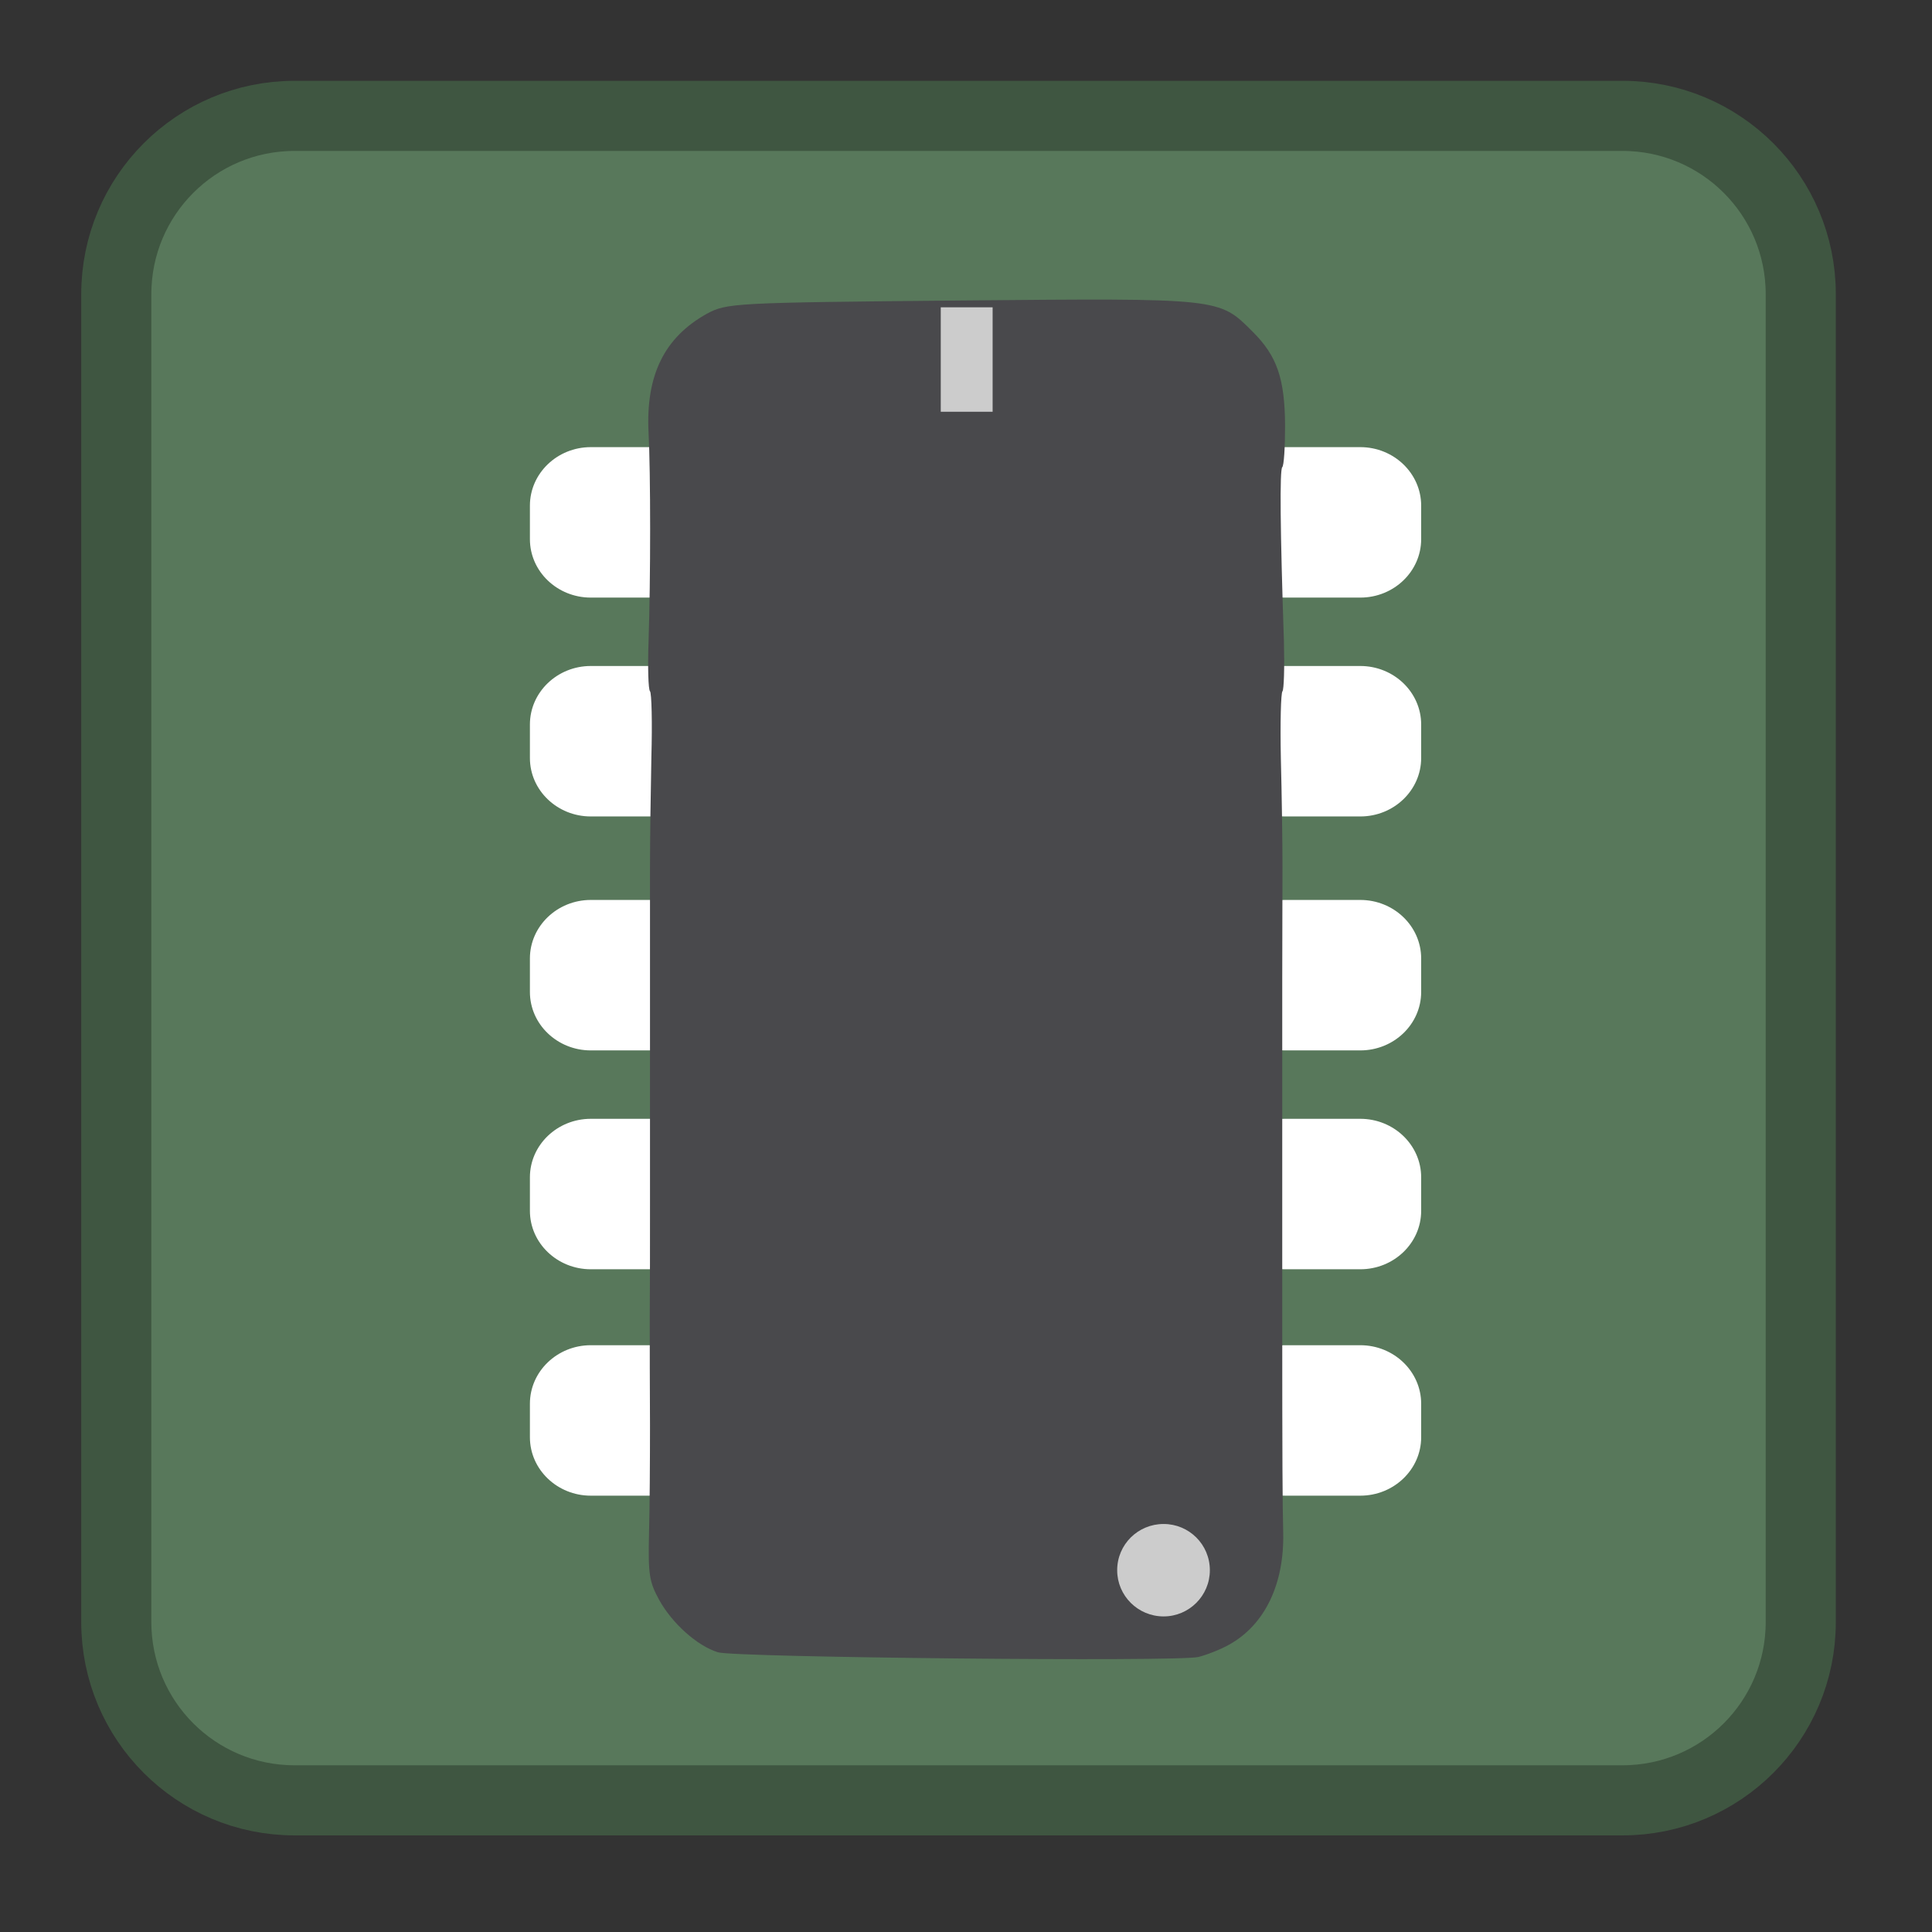 <?xml version="1.0" encoding="UTF-8"?>
<svg xmlns="http://www.w3.org/2000/svg" xmlns:xlink="http://www.w3.org/1999/xlink" width="32pt" height="32pt" viewBox="0 0 32 32" version="1.1">
<rect x="0" y="0" width="32" height="32" fill="#333333" stroke="none"/>
<g id="surface1">
<path style="fill-rule:nonzero;fill:rgb(34.51%,47.059%,35.686%);fill-opacity:1;stroke-width:18.73;stroke-linecap:butt;stroke-linejoin:miter;stroke:rgb(24.706%,33.725%,25.49%);stroke-opacity:1;stroke-miterlimit:4;" d="M 71.24 35.923 L 425.99 35.923 C 452.303 35.923 473.615 57.236 473.615 83.548 L 473.615 438.298 C 473.615 464.611 452.303 485.923 425.99 485.923 L 71.24 485.923 C 44.928 485.923 23.615 464.611 23.615 438.298 L 23.615 83.548 C 23.615 57.236 44.928 35.923 71.24 35.923 Z M 71.24 35.923 " transform="matrix(0.062,0,0,0.062,0.462,-0.308)"/>
<path style=" stroke:none;fill-rule:nonzero;fill:rgb(100%,100%,100%);fill-opacity:1;" d="M 21.285 7.406 L 22.531 7.406 C 23.086 7.406 23.539 7.84 23.539 8.375 L 23.539 8.93 C 23.539 9.465 23.086 9.898 22.531 9.898 L 21.285 9.898 C 20.73 9.898 20.277 9.465 20.277 8.93 L 20.277 8.375 C 20.277 7.84 20.73 7.406 21.285 7.406 Z M 21.285 7.406 "/>
<path style=" stroke:none;fill-rule:nonzero;fill:rgb(100%,100%,100%);fill-opacity:1;" d="M 21.285 11.031 L 22.531 11.031 C 23.086 11.031 23.539 11.465 23.539 12 L 23.539 12.555 C 23.539 13.09 23.086 13.523 22.531 13.523 L 21.285 13.523 C 20.73 13.523 20.277 13.09 20.277 12.555 L 20.277 12 C 20.277 11.465 20.73 11.031 21.285 11.031 Z M 21.285 11.031 "/>
<path style=" stroke:none;fill-rule:nonzero;fill:rgb(100%,100%,100%);fill-opacity:1;" d="M 21.285 14.906 L 22.531 14.906 C 23.086 14.906 23.539 15.34 23.539 15.875 L 23.539 16.43 C 23.539 16.965 23.086 17.398 22.531 17.398 L 21.285 17.398 C 20.73 17.398 20.277 16.965 20.277 16.43 L 20.277 15.875 C 20.277 15.34 20.73 14.906 21.285 14.906 Z M 21.285 14.906 "/>
<path style=" stroke:none;fill-rule:nonzero;fill:rgb(100%,100%,100%);fill-opacity:1;" d="M 21.285 18.531 L 22.531 18.531 C 23.086 18.531 23.539 18.965 23.539 19.5 L 23.539 20.055 C 23.539 20.59 23.086 21.023 22.531 21.023 L 21.285 21.023 C 20.73 21.023 20.277 20.59 20.277 20.055 L 20.277 19.5 C 20.277 18.965 20.73 18.531 21.285 18.531 Z M 21.285 18.531 "/>
<path style=" stroke:none;fill-rule:nonzero;fill:rgb(100%,100%,100%);fill-opacity:1;" d="M 21.285 22.281 L 22.531 22.281 C 23.086 22.281 23.539 22.715 23.539 23.25 L 23.539 23.805 C 23.539 24.34 23.086 24.773 22.531 24.773 L 21.285 24.773 C 20.73 24.773 20.277 24.34 20.277 23.805 L 20.277 23.25 C 20.277 22.715 20.73 22.281 21.285 22.281 Z M 21.285 22.281 "/>
<path style=" stroke:none;fill-rule:nonzero;fill:rgb(100%,100%,100%);fill-opacity:1;" d="M 9.785 7.406 L 11.031 7.406 C 11.586 7.406 12.039 7.84 12.039 8.375 L 12.039 8.93 C 12.039 9.465 11.586 9.898 11.031 9.898 L 9.785 9.898 C 9.23 9.898 8.777 9.465 8.777 8.93 L 8.777 8.375 C 8.777 7.84 9.23 7.406 9.785 7.406 Z M 9.785 7.406 "/>
<path style=" stroke:none;fill-rule:nonzero;fill:rgb(100%,100%,100%);fill-opacity:1;" d="M 9.785 11.031 L 11.031 11.031 C 11.586 11.031 12.039 11.465 12.039 12 L 12.039 12.555 C 12.039 13.09 11.586 13.523 11.031 13.523 L 9.785 13.523 C 9.23 13.523 8.777 13.09 8.777 12.555 L 8.777 12 C 8.777 11.465 9.23 11.031 9.785 11.031 Z M 9.785 11.031 "/>
<path style=" stroke:none;fill-rule:nonzero;fill:rgb(100%,100%,100%);fill-opacity:1;" d="M 9.785 14.906 L 11.031 14.906 C 11.586 14.906 12.039 15.34 12.039 15.875 L 12.039 16.43 C 12.039 16.965 11.586 17.398 11.031 17.398 L 9.785 17.398 C 9.23 17.398 8.777 16.965 8.777 16.43 L 8.777 15.875 C 8.777 15.34 9.23 14.906 9.785 14.906 Z M 9.785 14.906 "/>
<path style=" stroke:none;fill-rule:nonzero;fill:rgb(100%,100%,100%);fill-opacity:1;" d="M 9.785 18.531 L 11.031 18.531 C 11.586 18.531 12.039 18.965 12.039 19.5 L 12.039 20.055 C 12.039 20.59 11.586 21.023 11.031 21.023 L 9.785 21.023 C 9.23 21.023 8.777 20.59 8.777 20.055 L 8.777 19.5 C 8.777 18.965 9.23 18.531 9.785 18.531 Z M 9.785 18.531 "/>
<path style=" stroke:none;fill-rule:nonzero;fill:rgb(100%,100%,100%);fill-opacity:1;" d="M 9.785 22.281 L 11.031 22.281 C 11.586 22.281 12.039 22.715 12.039 23.25 L 12.039 23.805 C 12.039 24.34 11.586 24.773 11.031 24.773 L 9.785 24.773 C 9.23 24.773 8.777 24.34 8.777 23.805 L 8.777 23.25 C 8.777 22.715 9.23 22.281 9.785 22.281 Z M 9.785 22.281 "/>
<path style=" stroke:none;fill-rule:nonzero;fill:rgb(28.627%,28.627%,29.804%);fill-opacity:1;" d="M 20.363 27.238 C 20.219 27.32 19.988 27.41 19.848 27.445 C 19.504 27.527 12.16 27.453 11.891 27.367 C 11.543 27.258 11.133 26.887 10.918 26.5 C 10.754 26.199 10.734 26.082 10.75 25.391 C 10.762 24.965 10.766 24.16 10.766 23.605 C 10.762 23.051 10.762 22.242 10.762 21.809 C 10.766 21.375 10.766 20.543 10.766 19.957 C 10.766 19.375 10.766 18.539 10.766 18.102 C 10.766 17.664 10.766 16.824 10.766 16.234 C 10.766 15.645 10.766 14.805 10.766 14.367 C 10.766 13.93 10.777 13.105 10.789 12.535 C 10.805 11.965 10.793 11.477 10.766 11.449 C 10.738 11.422 10.727 11.055 10.742 10.629 C 10.777 9.602 10.777 7.828 10.742 7.16 C 10.695 6.215 11.004 5.586 11.711 5.195 C 12.039 5.02 12.133 5.012 15.918 4.977 C 20.23 4.938 20.188 4.934 20.746 5.492 C 21.152 5.895 21.281 6.27 21.285 7.055 C 21.285 7.406 21.266 7.715 21.238 7.738 C 21.195 7.785 21.203 8.75 21.266 10.629 C 21.277 11.055 21.266 11.422 21.242 11.449 C 21.215 11.477 21.203 11.977 21.215 12.559 C 21.23 13.141 21.242 13.949 21.242 14.355 C 21.242 14.762 21.238 15.594 21.238 16.203 C 21.238 16.809 21.238 17.645 21.238 18.059 C 21.238 18.473 21.238 19.305 21.238 19.914 C 21.238 20.523 21.238 21.355 21.238 21.77 C 21.238 24.242 21.242 24.898 21.254 25.387 C 21.273 26.238 20.949 26.91 20.363 27.238 Z M 20.363 27.238 "/>
<path style=" stroke:none;fill-rule:nonzero;fill:rgb(80%,80%,80%);fill-opacity:1;" d="M 20.039 26.008 C 20.039 26.43 19.695 26.773 19.273 26.773 C 18.848 26.773 18.504 26.43 18.504 26.008 C 18.504 25.582 18.848 25.242 19.273 25.242 C 19.695 25.242 20.039 25.582 20.039 26.008 Z M 20.039 26.008 "/>
<path style=" stroke:none;fill-rule:nonzero;fill:rgb(80%,80%,80%);fill-opacity:1;" d="M 15.582 5.09 L 16.441 5.09 L 16.441 6.82 L 15.582 6.82 Z M 15.582 5.09 "/>
</g>
</svg>
